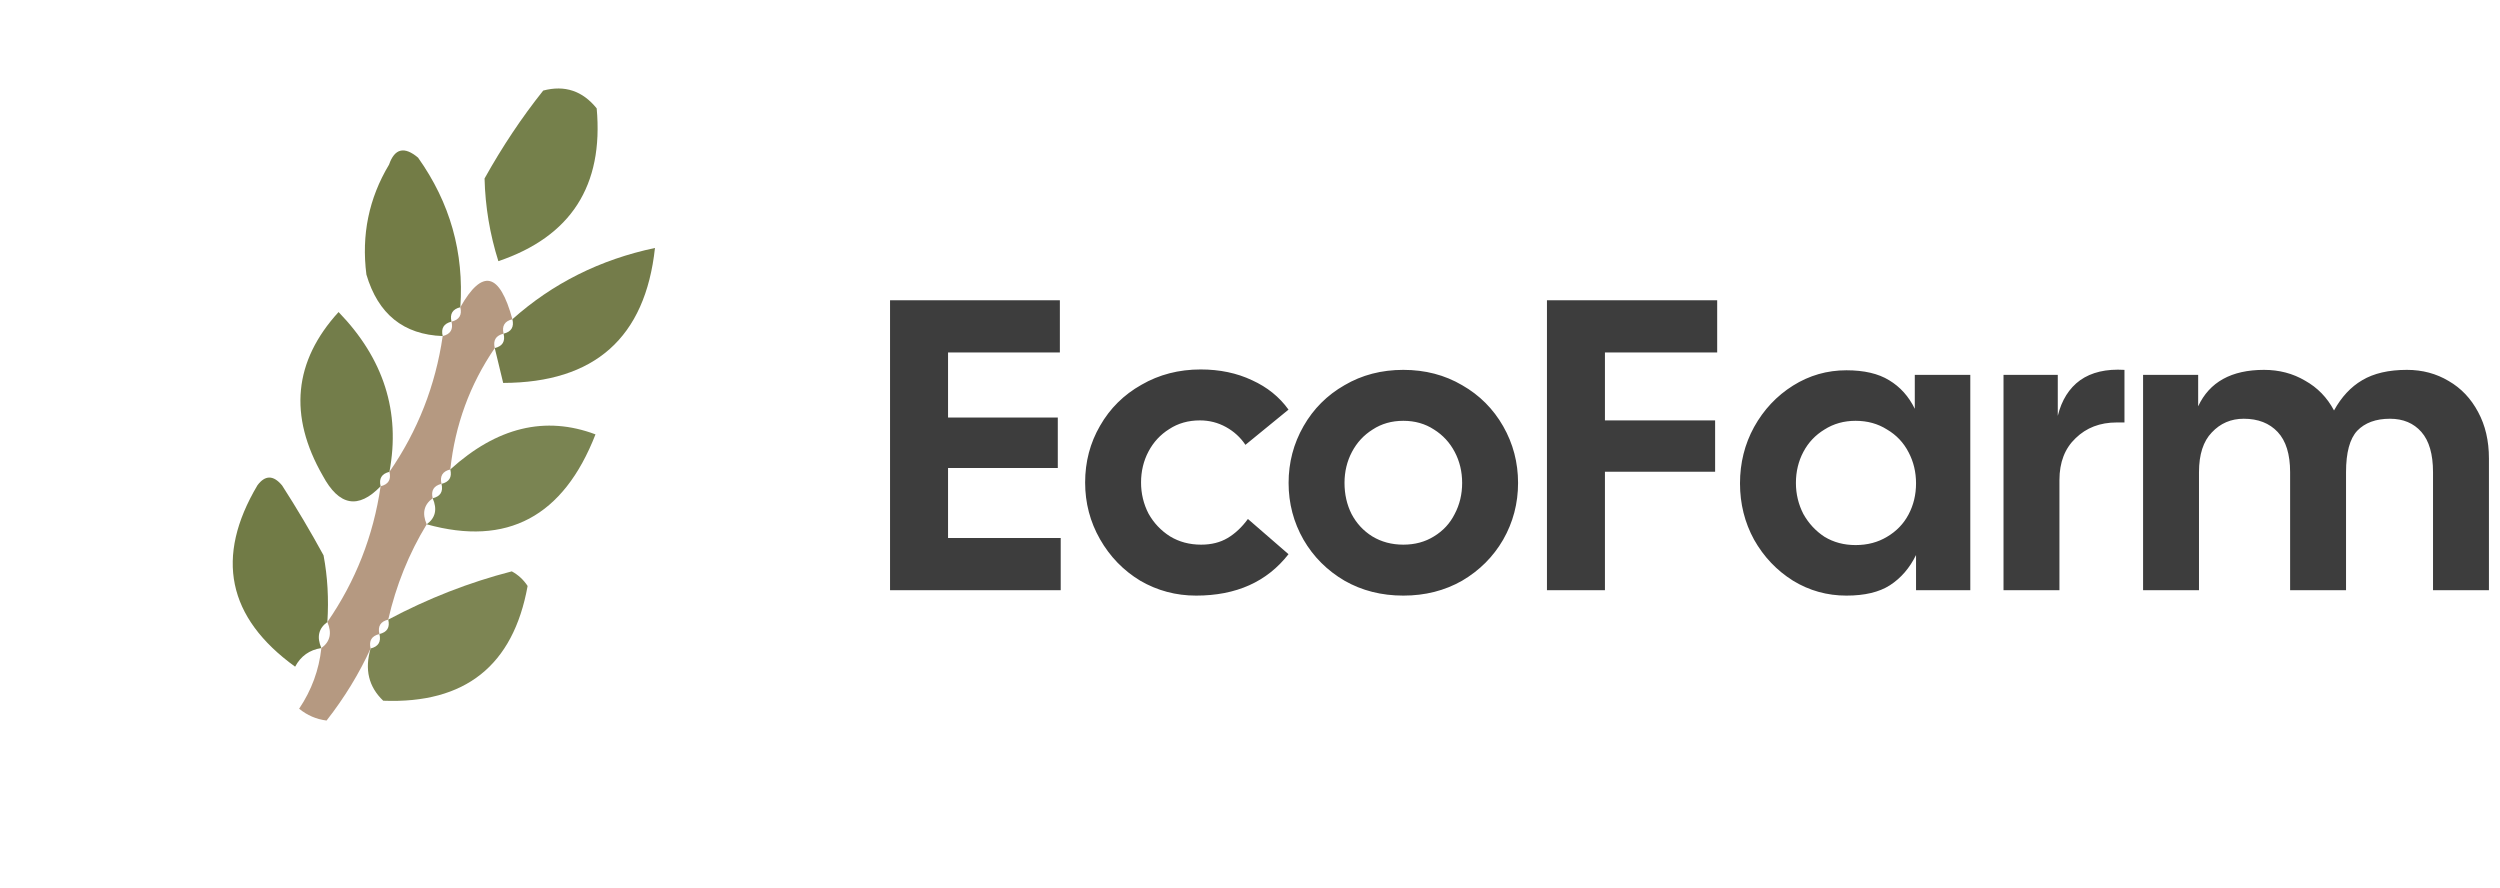 <svg width="169" height="60" viewBox="0 0 169 60" fill="none" xmlns="http://www.w3.org/2000/svg">
<g clip-path="url(#clip0_11_26)">
<path opacity="0.831" fill-rule="evenodd" clip-rule="evenodd" d="M36.722 6.122C38.174 5.739 39.379 6.14 40.336 7.326C40.81 12.55 38.595 15.993 33.69 17.655C33.115 15.836 32.803 13.972 32.756 12.065C33.952 9.919 35.274 7.938 36.722 6.122Z" fill="#596627"/>
<path opacity="0.854" fill-rule="evenodd" clip-rule="evenodd" d="M31.118 20.769C30.594 20.895 30.396 21.22 30.522 21.743C29.999 21.87 29.8 22.195 29.927 22.718C27.279 22.622 25.56 21.236 24.769 18.562C24.426 15.878 24.936 13.401 26.299 11.13C26.677 10.033 27.331 9.875 28.261 10.657C30.425 13.703 31.377 17.074 31.118 20.769Z" fill="#5C6627"/>
<path opacity="0.838" fill-rule="evenodd" clip-rule="evenodd" d="M26.326 31.896C25.802 32.023 25.604 32.347 25.73 32.871C24.22 34.442 22.916 34.203 21.818 32.154C19.496 28.109 19.853 24.422 22.887 21.094C25.937 24.241 27.083 27.841 26.326 31.896Z" fill="#596428"/>
<path opacity="0.835" fill-rule="evenodd" clip-rule="evenodd" d="M33.446 23.53C33.97 23.404 34.168 23.079 34.042 22.556C34.565 22.429 34.764 22.104 34.637 21.581C37.361 19.151 40.574 17.545 44.276 16.762C43.62 22.828 40.2 25.869 34.015 25.886C33.825 25.101 33.636 24.315 33.446 23.53Z" fill="#596227"/>
<path opacity="0.694" fill-rule="evenodd" clip-rule="evenodd" d="M34.638 21.581C34.114 21.707 33.916 22.032 34.042 22.556C33.518 22.682 33.32 23.007 33.446 23.53C31.763 25.993 30.762 28.728 30.441 31.734C29.918 31.86 29.719 32.185 29.846 32.708C29.322 32.835 29.124 33.16 29.25 33.683C28.657 34.11 28.521 34.697 28.844 35.443C27.641 37.421 26.775 39.569 26.245 41.886C25.721 42.013 25.523 42.338 25.649 42.861C25.126 42.987 24.927 43.312 25.054 43.836C24.276 45.542 23.283 47.166 22.076 48.709C21.383 48.621 20.765 48.355 20.221 47.91C21.066 46.651 21.567 45.283 21.724 43.809C22.317 43.382 22.452 42.795 22.13 42.049C24.041 39.282 25.241 36.222 25.73 32.871C26.254 32.745 26.452 32.42 26.326 31.896C28.238 29.129 29.438 26.07 29.927 22.718C30.45 22.592 30.649 22.267 30.522 21.743C31.046 21.617 31.244 21.292 31.118 20.769C32.603 18.142 33.776 18.413 34.638 21.581Z" fill="#946C4A"/>
<path opacity="0.85" fill-rule="evenodd" clip-rule="evenodd" d="M22.13 42.049C21.536 42.476 21.401 43.063 21.724 43.809C20.925 43.93 20.334 44.35 19.95 45.068C15.368 41.753 14.519 37.664 17.405 32.803C17.928 32.106 18.483 32.11 19.07 32.817C20.059 34.355 20.993 35.929 21.872 37.541C22.145 38.983 22.23 40.485 22.13 42.049Z" fill="#596426"/>
<path opacity="0.8" fill-rule="evenodd" clip-rule="evenodd" d="M28.844 35.443C29.437 35.016 29.573 34.429 29.25 33.683C29.773 33.557 29.972 33.232 29.846 32.708C30.369 32.582 30.568 32.257 30.441 31.734C33.592 28.877 36.864 28.087 40.255 29.364C38.089 34.929 34.285 36.955 28.844 35.443Z" fill="#596627"/>
<path opacity="0.793" fill-rule="evenodd" clip-rule="evenodd" d="M25.054 43.836C25.577 43.709 25.776 43.385 25.649 42.861C26.173 42.735 26.371 42.41 26.245 41.886C28.93 40.455 31.714 39.368 34.597 38.624C35.035 38.862 35.391 39.192 35.667 39.612C34.694 44.998 31.441 47.584 25.907 47.369C24.922 46.432 24.637 45.254 25.054 43.836Z" fill="#5C6628"/>
</g>
<path d="M60.167 20.299H71.647V23.827H64.088V28.223H71.507V31.639H64.088V36.371H71.704V39.899H60.167V20.299ZM80.859 40.263C79.496 40.263 78.236 39.927 77.079 39.255C75.94 38.564 75.035 37.631 74.363 36.455C73.691 35.279 73.355 34 73.355 32.619C73.355 31.219 73.691 29.94 74.363 28.783C75.035 27.607 75.968 26.683 77.163 26.011C78.358 25.32 79.692 24.975 81.167 24.975C82.455 24.975 83.612 25.218 84.639 25.703C85.665 26.17 86.487 26.832 87.103 27.691L84.191 30.071C83.855 29.567 83.416 29.166 82.875 28.867C82.334 28.568 81.746 28.419 81.111 28.419C80.327 28.419 79.636 28.615 79.039 29.007C78.442 29.38 77.975 29.884 77.639 30.519C77.303 31.154 77.135 31.854 77.135 32.619C77.135 33.366 77.303 34.066 77.639 34.719C77.993 35.354 78.479 35.867 79.095 36.259C79.711 36.632 80.411 36.819 81.195 36.819C81.885 36.819 82.483 36.67 82.987 36.371C83.491 36.072 83.948 35.643 84.359 35.083L87.103 37.463C85.647 39.33 83.566 40.263 80.859 40.263ZM94.865 40.263C93.39 40.263 92.065 39.927 90.889 39.255C89.713 38.564 88.789 37.64 88.117 36.483C87.445 35.307 87.109 34.028 87.109 32.647C87.109 31.266 87.445 29.987 88.117 28.811C88.789 27.635 89.713 26.711 90.889 26.039C92.065 25.348 93.39 25.003 94.865 25.003C96.339 25.003 97.665 25.348 98.841 26.039C100.017 26.711 100.941 27.635 101.613 28.811C102.285 29.987 102.621 31.266 102.621 32.647C102.621 34.028 102.285 35.307 101.613 36.483C100.941 37.64 100.017 38.564 98.841 39.255C97.665 39.927 96.339 40.263 94.865 40.263ZM90.889 32.647C90.889 33.412 91.047 34.112 91.365 34.747C91.701 35.382 92.167 35.886 92.765 36.259C93.381 36.632 94.081 36.819 94.865 36.819C95.649 36.819 96.339 36.632 96.937 36.259C97.553 35.886 98.019 35.382 98.337 34.747C98.673 34.112 98.841 33.412 98.841 32.647C98.841 31.882 98.673 31.182 98.337 30.547C98.001 29.912 97.534 29.408 96.937 29.035C96.339 28.643 95.649 28.447 94.865 28.447C94.081 28.447 93.39 28.643 92.793 29.035C92.195 29.408 91.729 29.912 91.393 30.547C91.057 31.182 90.889 31.882 90.889 32.647ZM104.574 20.299H116.082V23.827H108.494V28.419H115.942V31.891H108.494V39.899H104.574V20.299ZM124.82 40.263C123.514 40.263 122.31 39.927 121.208 39.255C120.107 38.564 119.23 37.64 118.576 36.483C117.942 35.326 117.624 34.056 117.624 32.675C117.624 31.294 117.942 30.024 118.576 28.867C119.23 27.691 120.107 26.758 121.208 26.067C122.31 25.376 123.514 25.031 124.82 25.031C126.015 25.031 126.976 25.255 127.704 25.703C128.451 26.151 129.03 26.795 129.44 27.635V25.339H133.192V39.899H129.524V37.519C129.095 38.396 128.507 39.078 127.76 39.563C127.032 40.03 126.052 40.263 124.82 40.263ZM121.404 32.647C121.404 33.394 121.572 34.094 121.908 34.747C122.263 35.382 122.739 35.895 123.336 36.287C123.952 36.66 124.652 36.847 125.436 36.847C126.239 36.847 126.948 36.66 127.564 36.287C128.199 35.914 128.684 35.41 129.02 34.775C129.356 34.14 129.524 33.44 129.524 32.675C129.524 31.91 129.356 31.21 129.02 30.575C128.684 29.922 128.199 29.408 127.564 29.035C126.948 28.643 126.239 28.447 125.436 28.447C124.652 28.447 123.952 28.643 123.336 29.035C122.72 29.408 122.244 29.912 121.908 30.547C121.572 31.182 121.404 31.882 121.404 32.647ZM135.438 25.339H139.106V28.111C139.368 27.047 139.872 26.244 140.618 25.703C141.384 25.162 142.382 24.928 143.614 25.003V28.559H143.082C141.962 28.559 141.038 28.914 140.31 29.623C139.582 30.314 139.218 31.256 139.218 32.451V39.899H135.438V25.339ZM144.872 25.339H148.596V27.467C149.361 25.824 150.845 25.003 153.048 25.003C154.075 25.003 154.999 25.246 155.82 25.731C156.66 26.198 157.313 26.87 157.78 27.747C158.284 26.832 158.919 26.151 159.684 25.703C160.468 25.236 161.476 25.003 162.708 25.003C163.753 25.003 164.696 25.255 165.536 25.759C166.376 26.244 167.039 26.944 167.524 27.859C168.009 28.755 168.252 29.8 168.252 30.995V39.899H164.472V31.919C164.472 30.706 164.211 29.8 163.688 29.203C163.165 28.606 162.456 28.307 161.56 28.307C160.608 28.307 159.871 28.578 159.348 29.119C158.844 29.66 158.592 30.594 158.592 31.919V39.899H154.812V31.919C154.812 30.706 154.532 29.8 153.972 29.203C153.412 28.606 152.647 28.307 151.676 28.307C150.817 28.307 150.099 28.615 149.52 29.231C148.941 29.828 148.652 30.724 148.652 31.919V39.899H144.872V25.339Z" fill="#282828" fill-opacity="0.9"/>
<defs>
<clipPath id="clip0_11_26">
<rect width="42" height="43.615" fill="white" transform="translate(3.854 12.809) rotate(-13.572)"/>
</clipPath>
</defs>
</svg>
